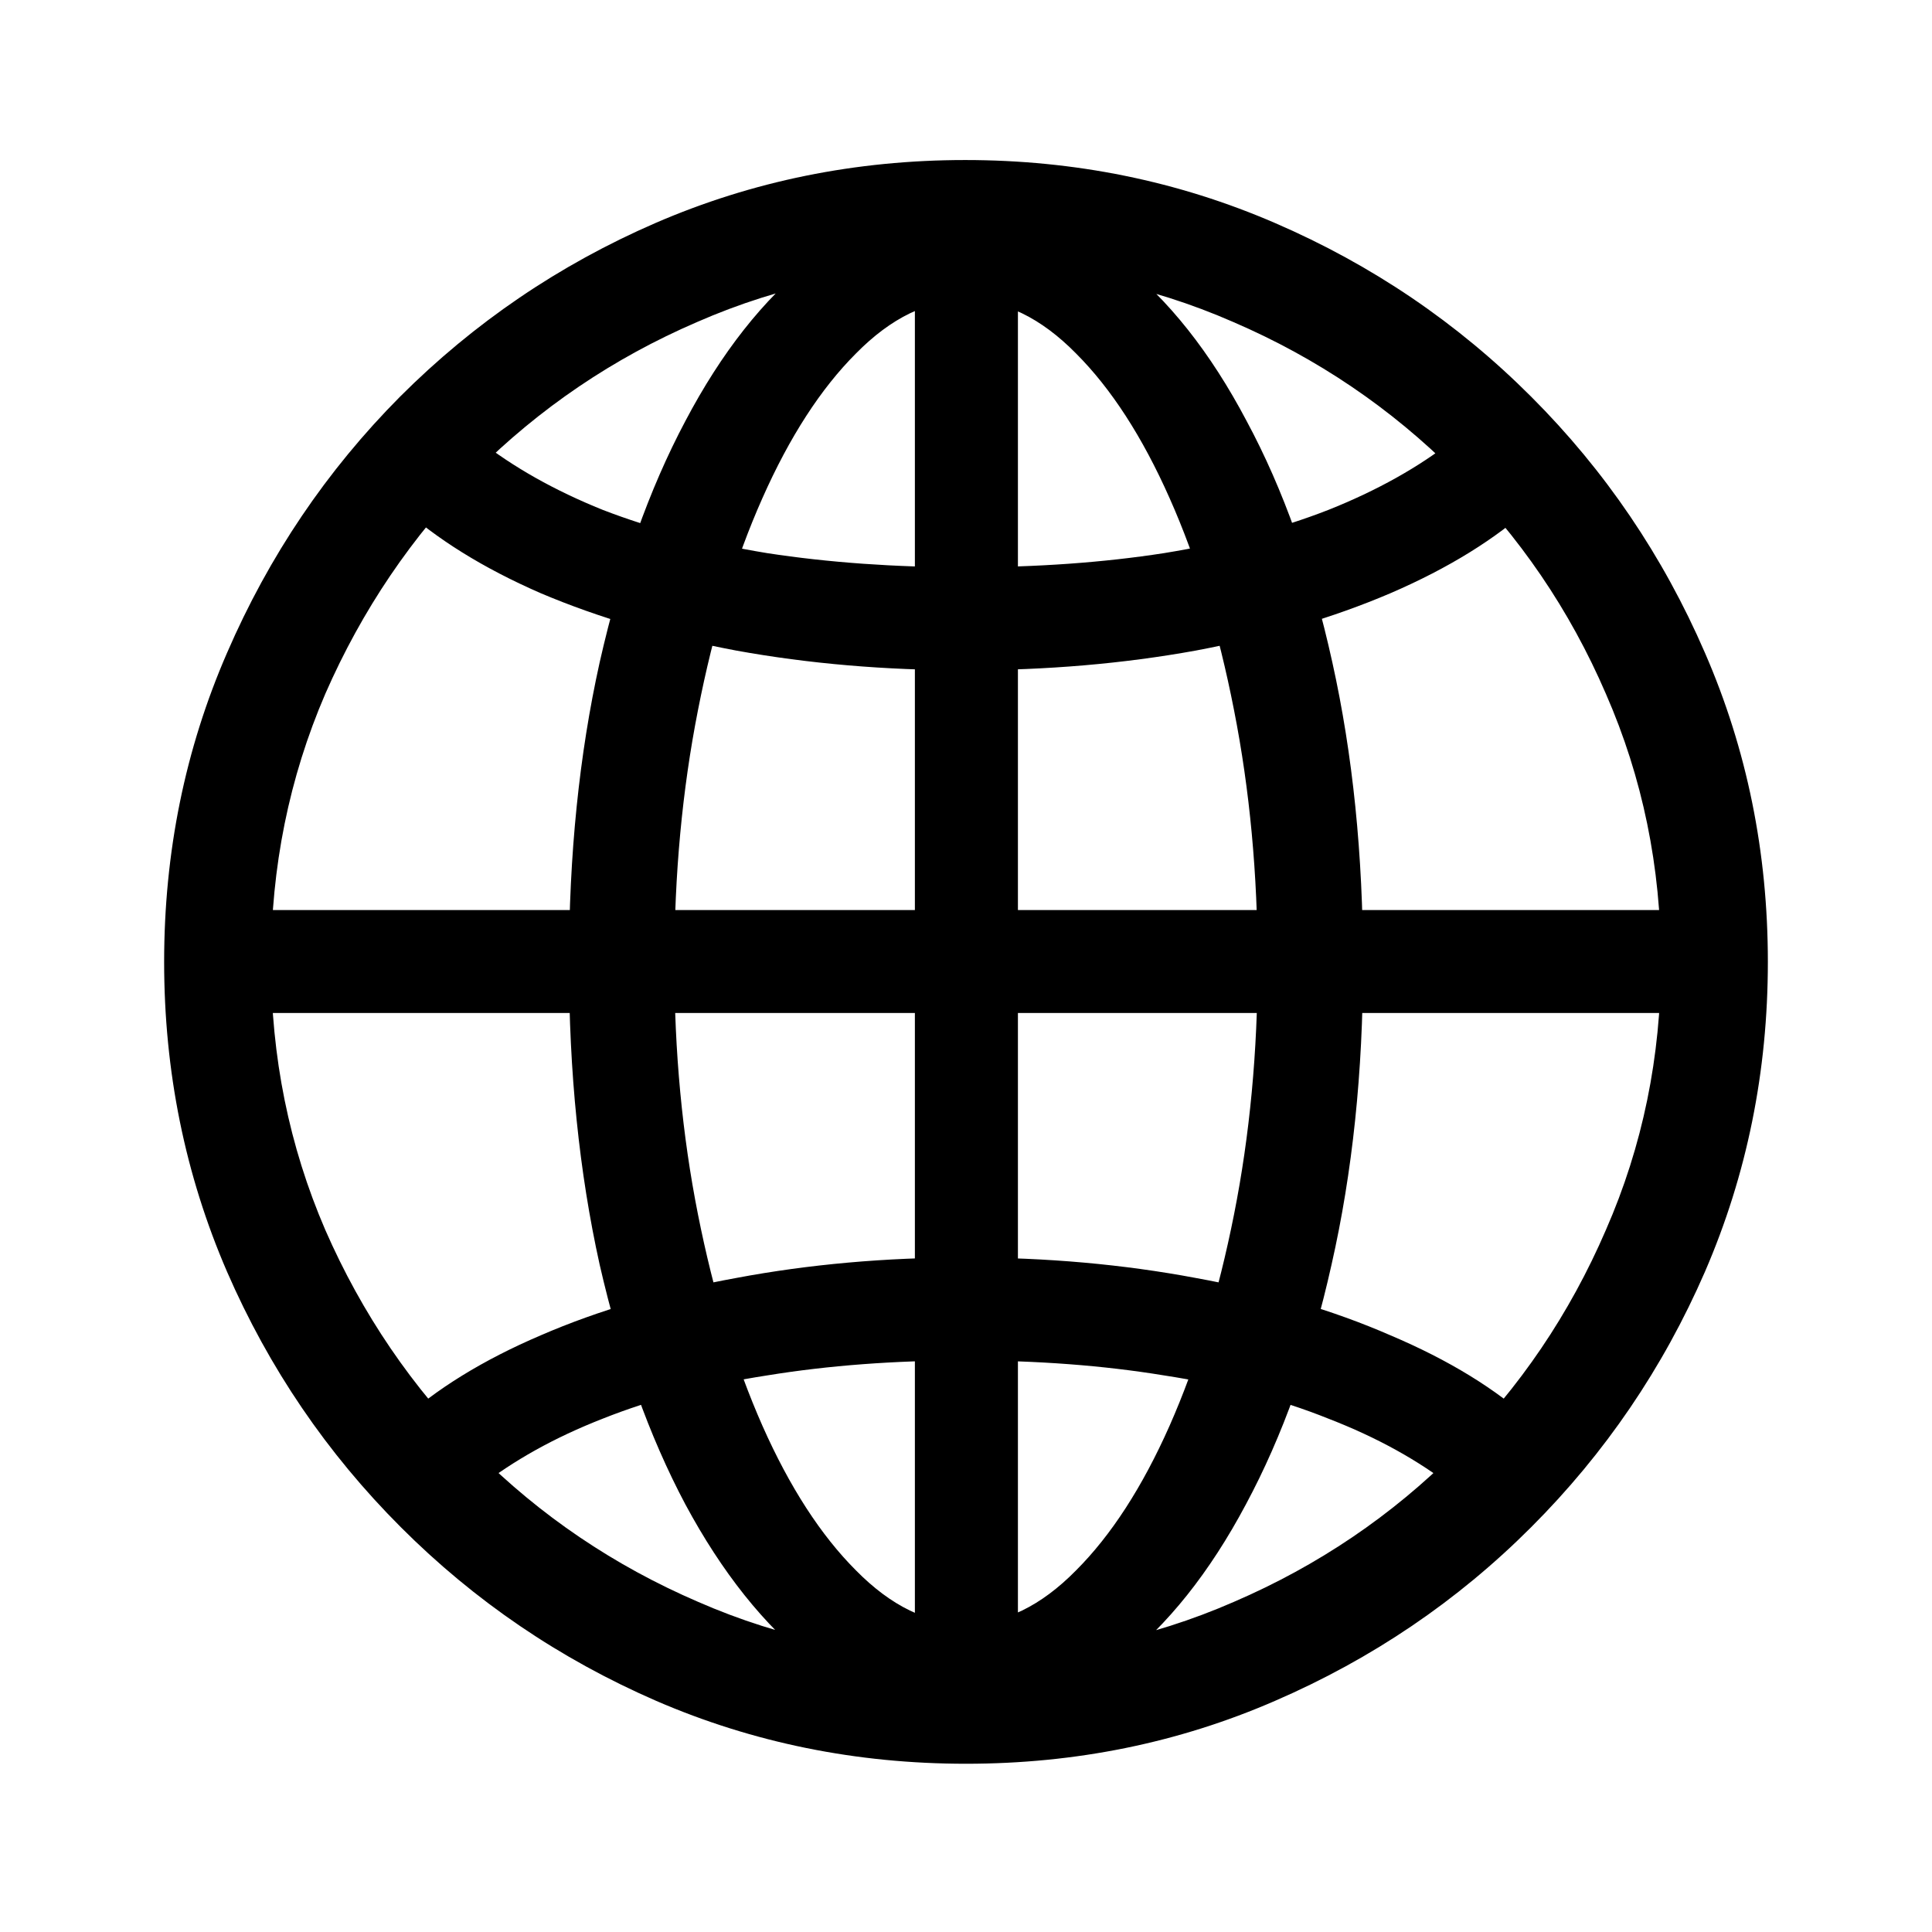 <svg width="24" height="24" viewBox="0 0 24 24" fill="none" xmlns="http://www.w3.org/2000/svg">
<path d="M12 21.363C11.323 21.363 10.685 21.129 10.086 20.66C9.493 20.191 8.969 19.534 8.514 18.688C8.064 17.841 7.71 16.848 7.449 15.709C7.195 14.563 7.068 13.316 7.068 11.969C7.068 10.621 7.195 9.374 7.449 8.229C7.71 7.076 8.064 6.077 8.514 5.23C8.963 4.378 9.484 3.717 10.076 3.248C10.675 2.779 11.316 2.545 12 2.545C12.684 2.545 13.322 2.779 13.914 3.248C14.513 3.717 15.037 4.378 15.486 5.23C15.942 6.077 16.297 7.076 16.551 8.229C16.805 9.374 16.932 10.621 16.932 11.969C16.932 13.316 16.801 14.563 16.541 15.709C16.287 16.848 15.932 17.841 15.477 18.688C15.027 19.534 14.503 20.191 13.904 20.66C13.312 21.129 12.677 21.363 12 21.363ZM12 3.727C11.525 3.727 11.069 3.948 10.633 4.391C10.197 4.827 9.809 5.426 9.471 6.188C9.132 6.949 8.865 7.828 8.67 8.824C8.475 9.814 8.377 10.862 8.377 11.969C8.377 13.062 8.475 14.101 8.67 15.084C8.865 16.067 9.132 16.943 9.471 17.711C9.809 18.473 10.197 19.072 10.633 19.508C11.069 19.951 11.525 20.172 12 20.172C12.475 20.172 12.931 19.951 13.367 19.508C13.803 19.072 14.191 18.473 14.529 17.711C14.868 16.943 15.135 16.067 15.33 15.084C15.525 14.101 15.623 13.062 15.623 11.969C15.623 10.862 15.525 9.814 15.33 8.824C15.135 7.828 14.868 6.949 14.529 6.188C14.191 5.426 13.803 4.827 13.367 4.391C12.931 3.948 12.475 3.727 12 3.727ZM11.365 2.682H12.645V21.178H11.365V2.682ZM12 15.621C13.003 15.621 13.953 15.706 14.852 15.875C15.75 16.038 16.557 16.275 17.273 16.588C17.996 16.894 18.585 17.255 19.041 17.672L18.055 18.482C17.625 18.144 17.107 17.857 16.502 17.623C15.903 17.382 15.223 17.203 14.461 17.086C13.706 16.962 12.885 16.9 12 16.9C11.115 16.9 10.291 16.962 9.529 17.086C8.774 17.203 8.094 17.382 7.488 17.623C6.889 17.857 6.375 18.144 5.945 18.482L4.959 17.672C5.415 17.255 6.001 16.894 6.717 16.588C7.439 16.275 8.25 16.038 9.148 15.875C10.047 15.706 10.997 15.621 12 15.621ZM21.014 11.305V12.584H2.986V11.305H21.014ZM12 8.326C10.997 8.326 10.047 8.245 9.148 8.082C8.25 7.913 7.439 7.675 6.717 7.369C6.001 7.057 5.415 6.692 4.959 6.275L5.945 5.465C6.375 5.803 6.889 6.093 7.488 6.334C8.094 6.568 8.774 6.747 9.529 6.871C10.291 6.988 11.115 7.047 12 7.047C12.885 7.047 13.706 6.988 14.461 6.871C15.223 6.747 15.903 6.568 16.502 6.334C17.107 6.093 17.625 5.803 18.055 5.465L19.041 6.275C18.585 6.692 17.996 7.057 17.273 7.369C16.557 7.675 15.75 7.913 14.852 8.082C13.953 8.245 13.003 8.326 12 8.326ZM12 21.91C10.639 21.91 9.357 21.65 8.152 21.129C6.954 20.608 5.896 19.889 4.979 18.971C4.061 18.053 3.341 16.995 2.82 15.797C2.299 14.592 2.039 13.31 2.039 11.949C2.039 10.588 2.299 9.309 2.82 8.111C3.341 6.907 4.057 5.846 4.969 4.928C5.887 4.01 6.945 3.29 8.143 2.77C9.347 2.249 10.63 1.988 11.99 1.988C13.351 1.988 14.633 2.249 15.838 2.77C17.042 3.29 18.104 4.01 19.021 4.928C19.939 5.846 20.659 6.907 21.18 8.111C21.701 9.309 21.961 10.588 21.961 11.949C21.961 13.31 21.701 14.592 21.18 15.797C20.659 16.995 19.939 18.053 19.021 18.971C18.104 19.889 17.042 20.608 15.838 21.129C14.64 21.65 13.361 21.91 12 21.91ZM12 20.582C13.178 20.582 14.288 20.354 15.33 19.898C16.372 19.449 17.29 18.828 18.084 18.033C18.878 17.239 19.5 16.321 19.949 15.279C20.405 14.238 20.633 13.128 20.633 11.949C20.633 10.771 20.405 9.661 19.949 8.619C19.5 7.577 18.875 6.66 18.074 5.865C17.28 5.071 16.362 4.449 15.32 4C14.279 3.544 13.169 3.316 11.99 3.316C10.812 3.316 9.702 3.544 8.66 4C7.618 4.449 6.701 5.071 5.906 5.865C5.118 6.66 4.497 7.577 4.041 8.619C3.592 9.661 3.367 10.771 3.367 11.949C3.367 13.128 3.592 14.238 4.041 15.279C4.497 16.321 5.122 17.239 5.916 18.033C6.71 18.828 7.628 19.449 8.67 19.898C9.712 20.354 10.822 20.582 12 20.582Z" fill="black"/>
</svg>
